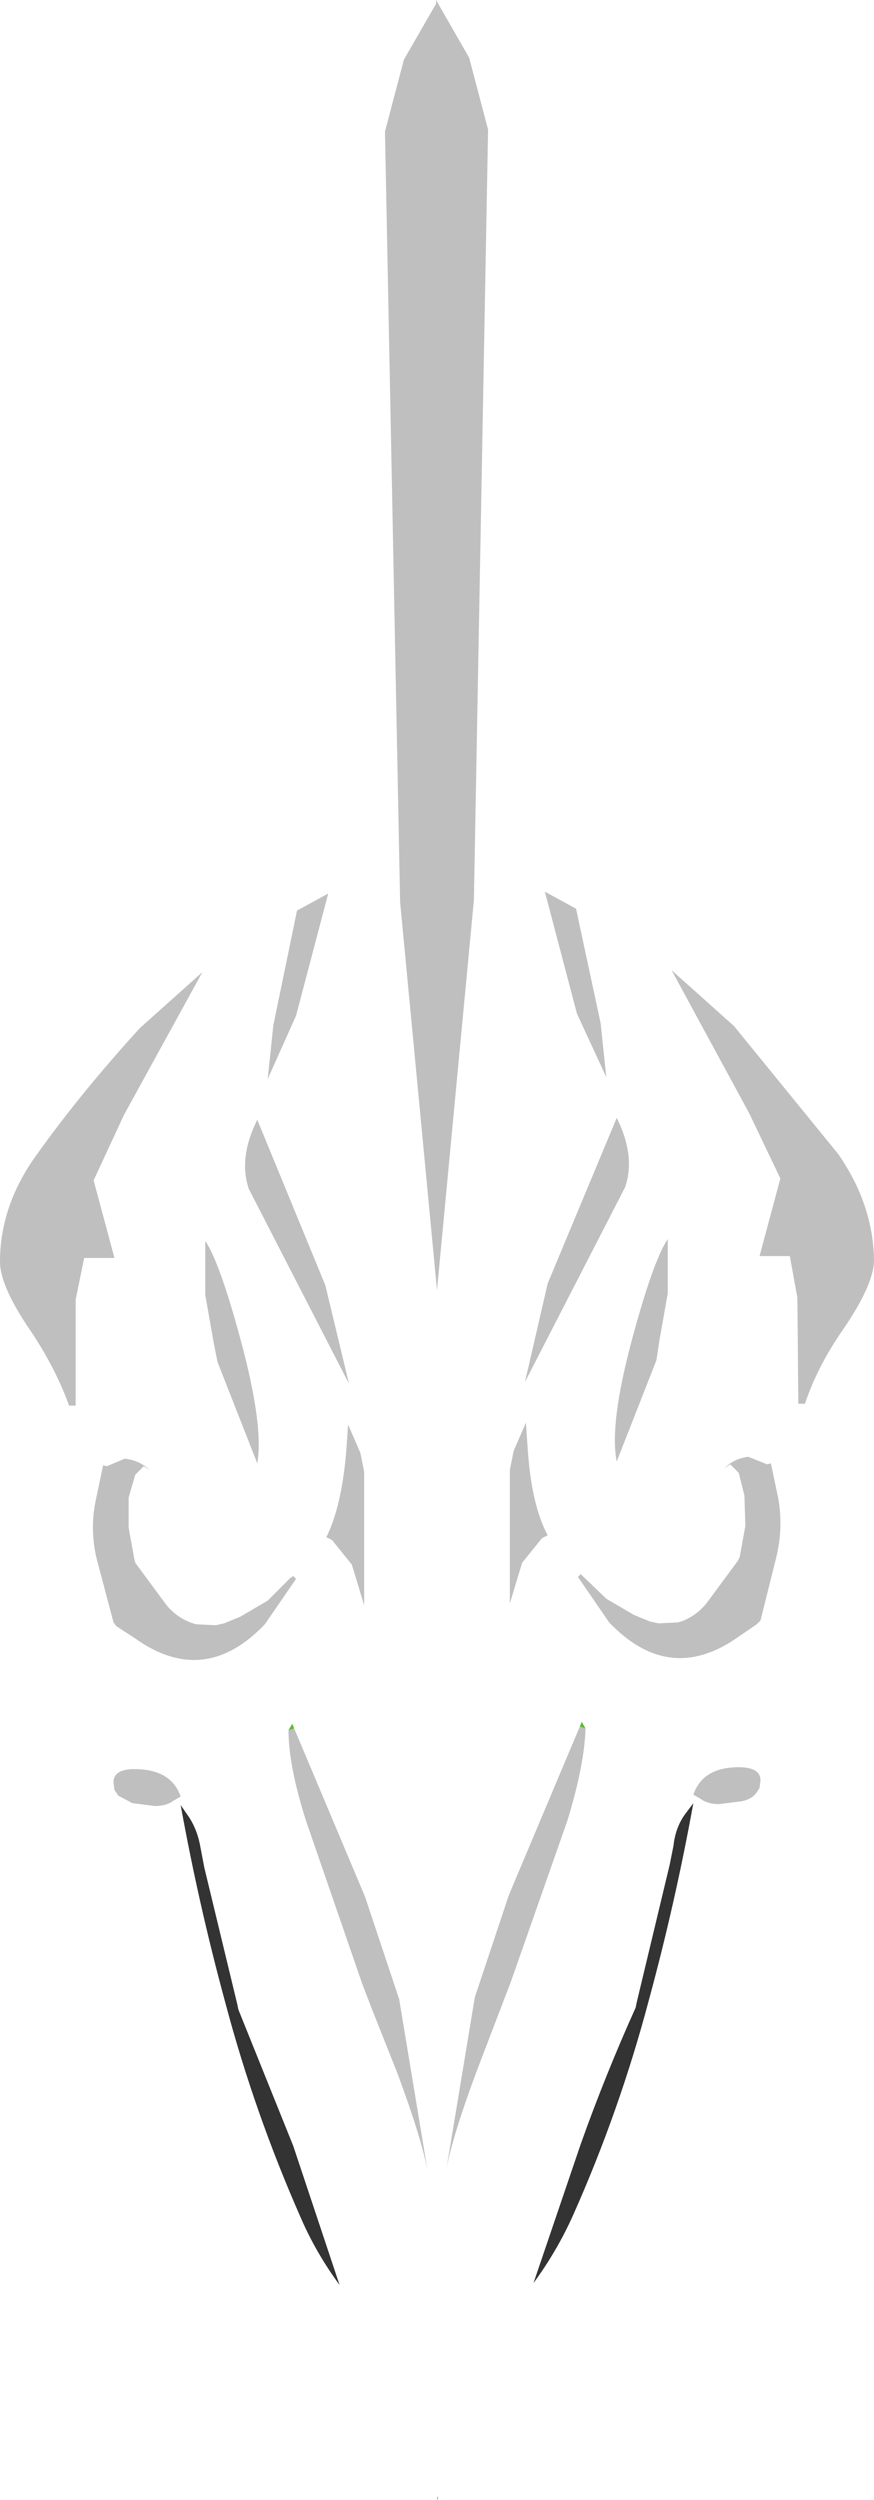 <?xml version="1.0" encoding="UTF-8" standalone="no"?>
<svg xmlns:xlink="http://www.w3.org/1999/xlink" height="132.05px" width="46.2px" xmlns="http://www.w3.org/2000/svg">
  <g transform="matrix(1.0, 0.0, 0.0, 1.0, 23.65, 191.9)">
    <path d="M7.0 -100.7 L7.1 -100.95 7.3 -100.6 7.0 -100.7 M-8.1 -100.6 L-8.4 -100.5 -8.2 -100.85 -8.1 -100.6" fill="#5cbc2e" fill-rule="evenodd" stroke="none"/>
    <path d="M-0.55 -59.95 L-0.5 -60.05 -0.5 -59.9 -0.55 -59.85 -0.55 -59.95" fill="#66cc33" fill-rule="evenodd" stroke="none"/>
    <path d="M13.0 -96.65 Q12.05 -91.4 10.65 -86.25 9.1 -80.4 6.65 -74.9 5.8 -73.0 4.55 -71.3 L7.05 -78.65 Q8.35 -82.3 9.95 -85.85 L10.0 -86.1 11.75 -93.4 11.95 -94.4 Q12.05 -95.35 12.55 -96.05 L13.0 -96.65 M-13.05 -94.3 L-12.85 -93.25 -11.1 -86.0 -11.05 -85.75 -8.15 -78.55 -5.7 -71.2 Q-6.95 -72.9 -7.75 -74.75 -10.2 -80.3 -11.75 -86.15 -13.15 -91.3 -14.1 -96.55 L-13.65 -95.9 Q-13.2 -95.2 -13.05 -94.3" fill="#333333" fill-rule="evenodd" stroke="none"/>
    <path d="M5.3 -124.1 L8.95 -132.85 Q9.95 -130.85 9.4 -129.2 L4.1 -118.9 5.3 -124.1 M6.8 -143.9 L8.1 -137.85 8.4 -135.0 6.85 -138.35 5.15 -144.8 6.8 -143.9 M20.65 -130.95 Q22.5 -128.3 22.55 -125.35 22.55 -124.05 20.9 -121.65 19.55 -119.7 18.9 -117.75 L18.55 -117.75 18.5 -123.35 18.1 -125.55 16.5 -125.55 17.6 -129.65 15.95 -133.1 11.85 -140.65 15.15 -137.7 20.65 -130.95 M1.15 -188.85 L2.15 -185.05 1.4 -144.35 -0.55 -123.75 -2.5 -144.25 -3.3 -184.95 -2.3 -188.75 -0.6 -191.7 -0.6 -191.9 1.15 -188.85 M11.05 -120.05 L8.95 -114.7 Q8.55 -116.7 9.8 -121.3 10.9 -125.35 11.65 -126.45 L11.65 -123.6 11.2 -121.05 11.05 -120.05 M4.15 -116.75 L4.25 -115.3 Q4.45 -112.4 5.3 -110.8 L5.0 -110.65 3.95 -109.35 3.3 -107.2 3.3 -114.25 3.5 -115.25 4.15 -116.75 M14.95 -114.55 L14.65 -114.35 Q15.15 -114.85 15.9 -114.95 L16.9 -114.55 17.1 -114.6 17.5 -112.7 Q17.75 -111.2 17.4 -109.7 L16.55 -106.3 16.35 -106.1 15.4 -105.45 Q11.75 -102.85 8.55 -106.2 L6.9 -108.6 7.05 -108.75 7.15 -108.65 8.4 -107.45 9.85 -106.6 10.7 -106.25 11.15 -106.15 12.2 -106.2 12.5 -106.3 Q13.3 -106.65 13.8 -107.35 L15.35 -109.45 15.45 -109.65 15.75 -111.3 15.7 -112.9 15.4 -114.1 14.95 -114.55 M7.0 -100.7 L7.3 -100.6 Q7.25 -98.7 6.35 -95.75 L3.35 -87.2 2.85 -85.9 1.55 -82.5 Q0.3 -79.15 -0.05 -77.35 L1.45 -86.4 3.25 -91.8 7.0 -100.7 M15.4 -98.55 Q16.55 -98.55 16.55 -97.85 L16.5 -97.45 16.3 -97.15 Q16.05 -96.85 15.55 -96.75 L14.35 -96.6 Q13.75 -96.6 13.35 -96.9 L13.0 -97.1 Q13.5 -98.55 15.4 -98.55 M-16.25 -137.6 L-12.95 -140.55 -17.1 -133.0 -18.7 -129.55 -17.6 -125.45 -19.2 -125.45 -19.65 -123.25 -19.65 -117.65 -20.0 -117.65 Q-20.7 -119.6 -22.0 -121.55 -23.65 -123.95 -23.65 -125.25 -23.65 -128.2 -21.75 -130.85 -19.4 -134.15 -16.25 -137.6 M-6.3 -144.7 L-8.0 -138.25 -9.5 -134.9 -9.2 -137.75 -7.95 -143.8 -6.3 -144.7 M-6.45 -124.0 L-5.2 -118.8 -10.5 -129.1 Q-11.05 -130.75 -10.05 -132.75 L-6.45 -124.0 M-4.6 -115.15 L-4.4 -114.15 -4.4 -107.1 -5.05 -109.25 -6.1 -110.55 -6.4 -110.7 Q-5.6 -112.3 -5.35 -115.2 L-5.25 -116.65 -4.6 -115.15 M-12.15 -119.95 L-12.35 -120.95 -12.8 -123.5 -12.8 -126.35 Q-12.05 -125.25 -10.95 -121.2 -9.7 -116.6 -10.05 -114.6 L-12.15 -119.95 M-16.05 -114.45 L-16.5 -114.0 -16.85 -112.8 -16.85 -111.2 -16.55 -109.55 -16.5 -109.35 -14.95 -107.25 Q-14.45 -106.55 -13.6 -106.2 L-13.3 -106.1 -12.25 -106.05 -11.8 -106.15 -10.95 -106.5 -9.5 -107.35 -8.3 -108.55 -8.15 -108.65 -8.0 -108.5 -9.65 -106.1 Q-12.85 -102.75 -16.5 -105.35 L-17.5 -106.0 -17.65 -106.2 -18.55 -109.6 Q-18.9 -111.1 -18.6 -112.6 L-18.2 -114.5 -18.0 -114.45 -17.05 -114.85 Q-16.25 -114.75 -15.75 -114.25 L-16.05 -114.45 M-8.4 -100.5 L-8.1 -100.6 -4.35 -91.7 -2.55 -86.3 -1.05 -77.25 Q-1.4 -79.05 -2.65 -82.4 L-4.0 -85.8 -4.5 -87.1 -7.45 -95.65 Q-8.4 -98.6 -8.4 -100.5 M-14.45 -96.8 Q-14.85 -96.5 -15.45 -96.5 L-16.65 -96.65 -17.4 -97.05 -17.6 -97.35 -17.65 -97.75 Q-17.65 -98.45 -16.55 -98.45 -14.6 -98.45 -14.1 -97.0 L-14.45 -96.8" fill="#000000" fill-opacity="0.251" fill-rule="evenodd" stroke="none"/>
  </g>
</svg>
